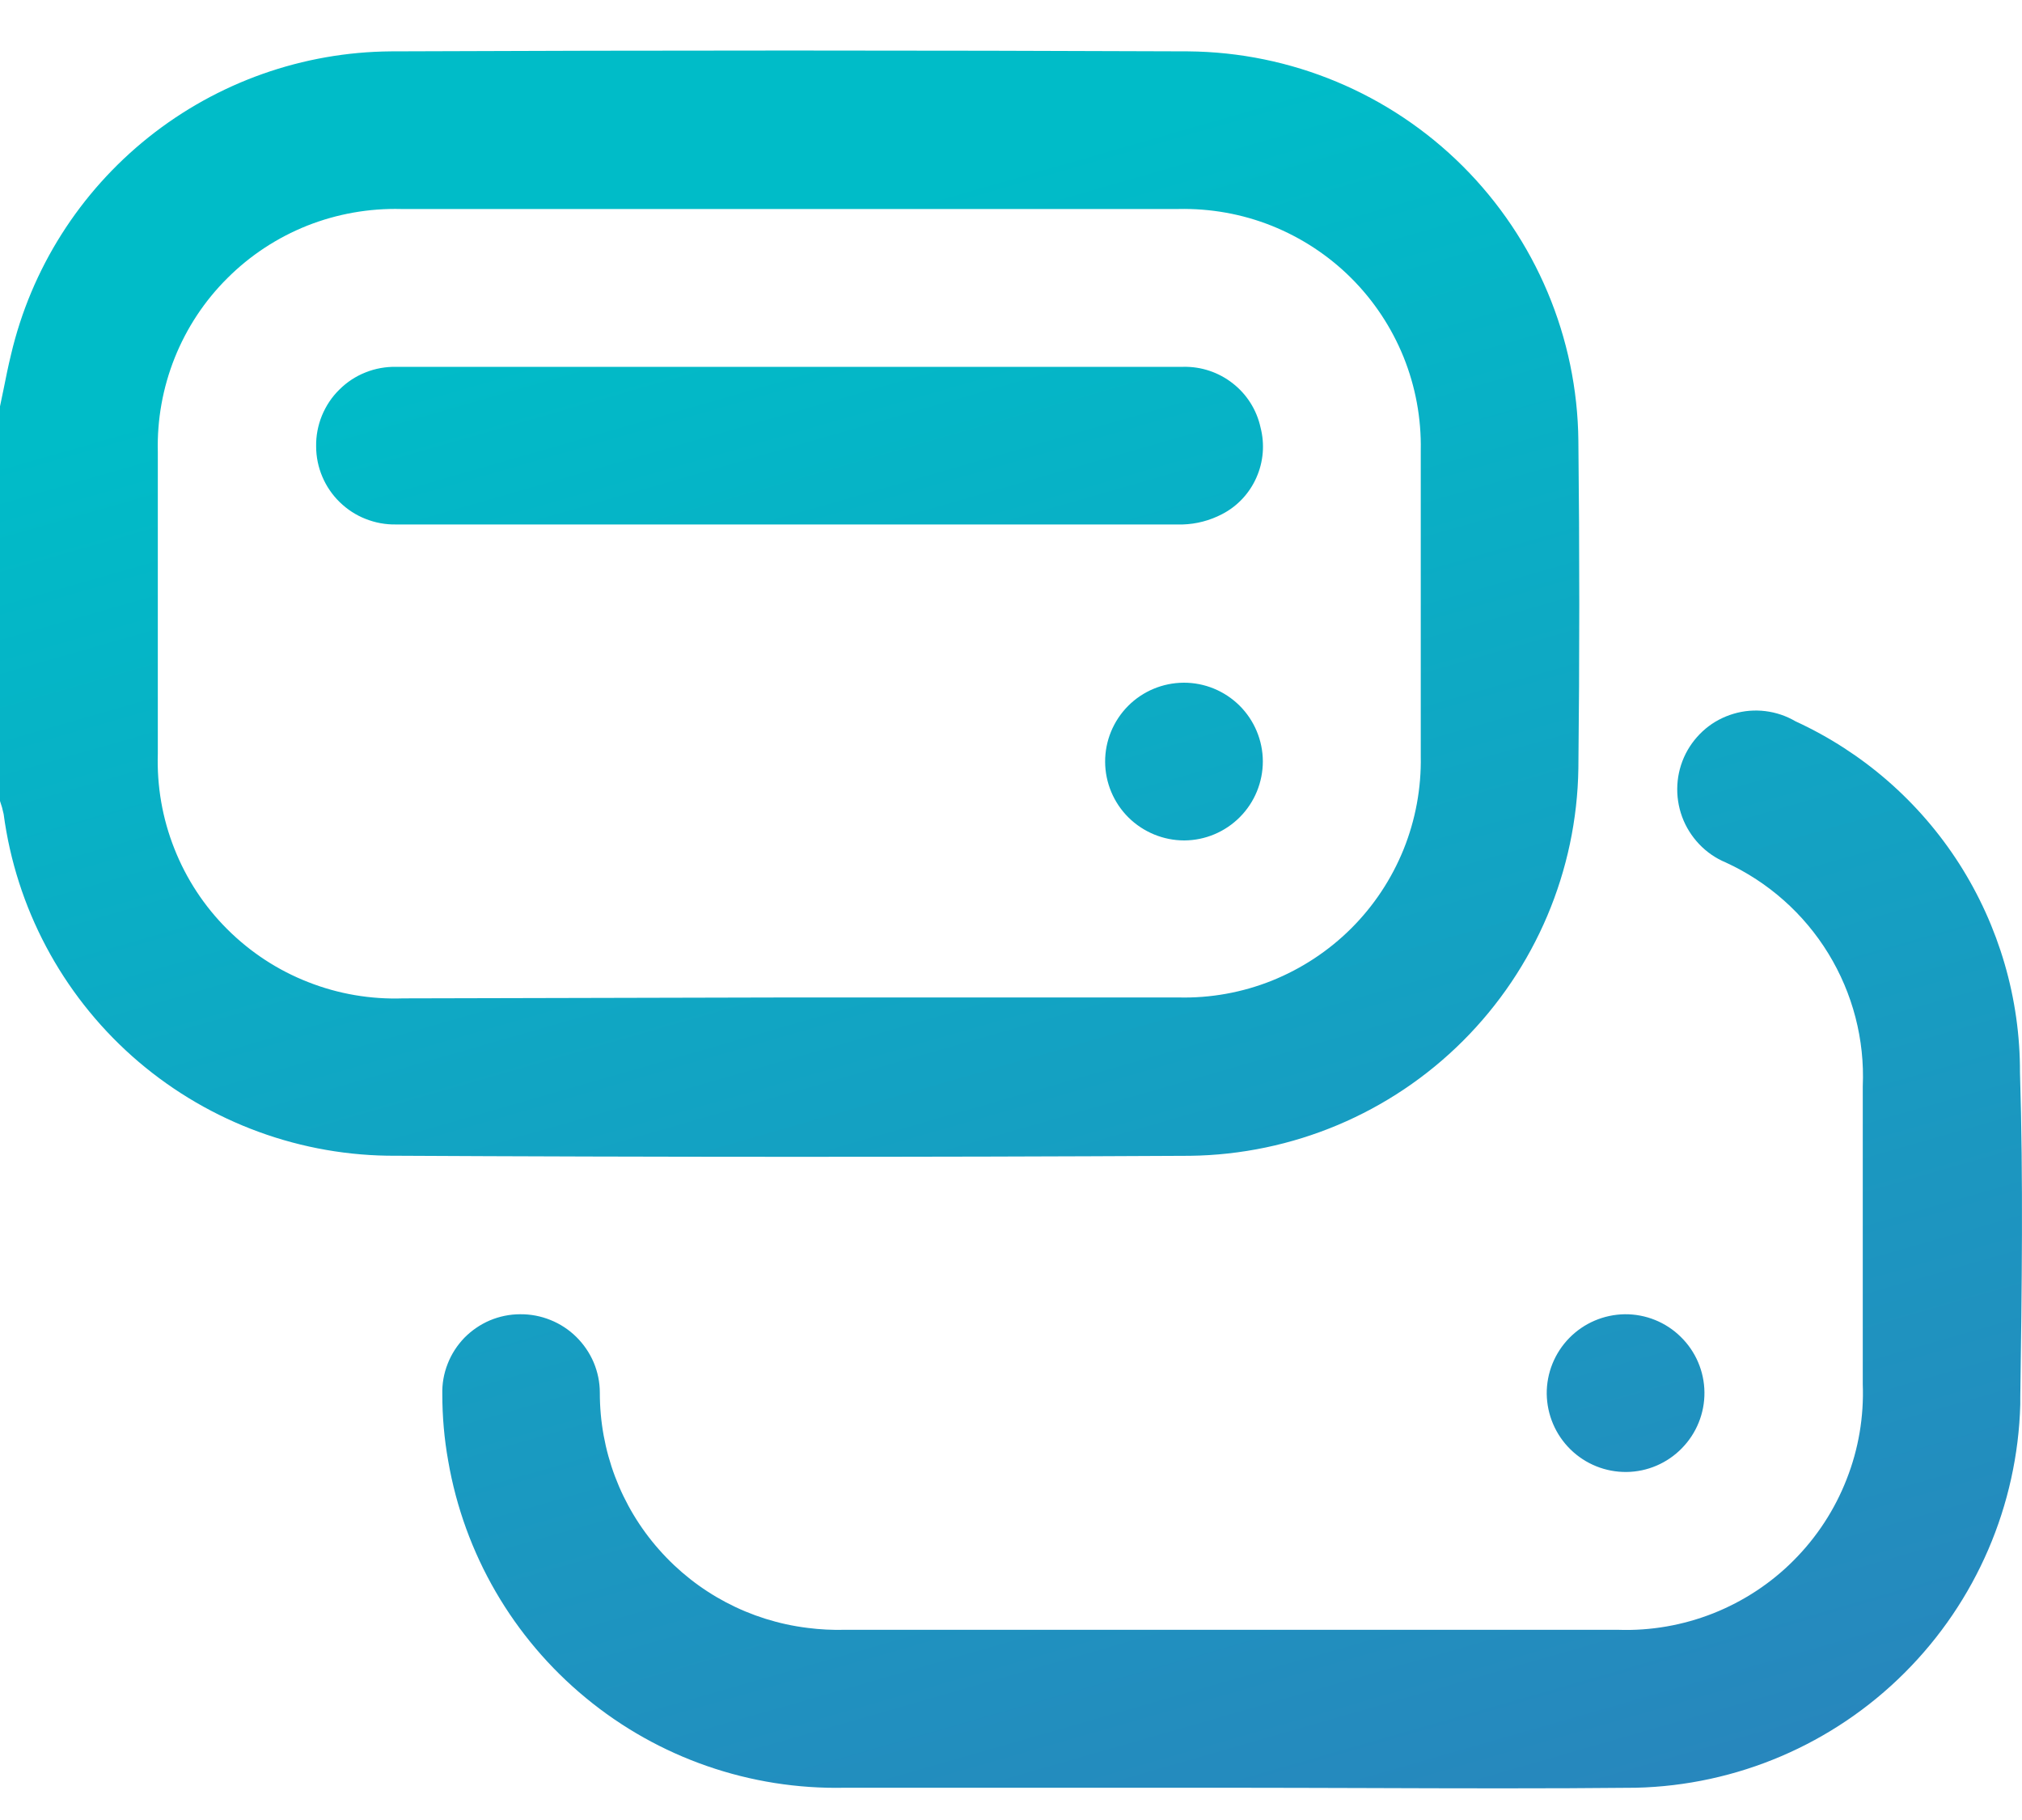 <svg width="20" height="18" viewBox="0 0 20 18" fill="none" xmlns="http://www.w3.org/2000/svg">
<path fill-rule="evenodd" clip-rule="evenodd" d="M11.771 11.431C12.784 11.418 13.753 11.011 14.47 10.295C15.187 9.579 15.597 8.612 15.612 7.599C15.624 6.516 15.624 5.437 15.612 4.36C15.602 3.34 15.191 2.365 14.469 1.644C13.747 0.924 12.771 0.516 11.751 0.508C9.123 0.497 6.496 0.497 3.869 0.508C2.997 0.514 2.152 0.813 1.47 1.357C0.788 1.901 0.308 2.658 0.109 3.507C0.081 3.621 0.058 3.736 0.035 3.851C0.023 3.907 0.012 3.963 0 4.019V7.922C0.015 7.964 0.027 8.007 0.036 8.051C0.159 8.976 0.61 9.825 1.306 10.445C2.003 11.065 2.898 11.415 3.831 11.43C6.477 11.444 9.124 11.445 11.771 11.431ZM3.988 9.874C3.667 9.885 3.347 9.831 3.048 9.713C2.748 9.596 2.477 9.418 2.249 9.191C2.021 8.964 1.843 8.693 1.725 8.394C1.606 8.095 1.551 7.775 1.561 7.453V4.469C1.553 4.151 1.61 3.834 1.728 3.539C1.846 3.244 2.023 2.975 2.249 2.751C2.474 2.526 2.742 2.35 3.038 2.232C3.334 2.115 3.65 2.059 3.968 2.067H11.655C11.972 2.06 12.286 2.116 12.579 2.233C12.873 2.351 13.14 2.526 13.364 2.749C13.588 2.972 13.764 3.238 13.883 3.531C14.001 3.824 14.059 4.138 14.053 4.454V7.478C14.059 7.794 14.001 8.108 13.883 8.401C13.764 8.694 13.588 8.96 13.364 9.183C13.14 9.406 12.873 9.581 12.58 9.699C12.287 9.816 11.972 9.873 11.656 9.865H7.793L3.988 9.874ZM19.98 10.607C19.982 9.876 19.773 9.16 19.38 8.544C18.986 7.928 18.424 7.439 17.76 7.134C17.668 7.08 17.567 7.046 17.461 7.033C17.356 7.02 17.249 7.029 17.148 7.059C17.046 7.089 16.951 7.139 16.87 7.207C16.789 7.275 16.722 7.359 16.674 7.453C16.625 7.55 16.597 7.655 16.591 7.762C16.585 7.87 16.601 7.977 16.638 8.078C16.675 8.179 16.733 8.271 16.807 8.349C16.881 8.427 16.971 8.489 17.07 8.53C17.49 8.723 17.844 9.037 18.085 9.431C18.326 9.825 18.445 10.282 18.425 10.744V13.69C18.437 14.012 18.383 14.332 18.265 14.631C18.148 14.931 17.97 15.203 17.743 15.431C17.517 15.659 17.245 15.837 16.946 15.956C16.647 16.074 16.327 16.13 16.006 16.119H8.357C8.233 16.122 8.11 16.116 7.987 16.1C7.419 16.03 6.897 15.755 6.519 15.326C6.14 14.898 5.932 14.345 5.933 13.773C5.933 13.671 5.912 13.569 5.872 13.474C5.832 13.38 5.773 13.294 5.7 13.222C5.627 13.15 5.54 13.093 5.445 13.055C5.349 13.016 5.247 12.997 5.145 12.998C5.042 12.998 4.94 13.019 4.845 13.059C4.751 13.099 4.665 13.158 4.593 13.231C4.522 13.305 4.465 13.392 4.428 13.488C4.39 13.584 4.372 13.686 4.375 13.789C4.375 14.009 4.394 14.23 4.433 14.447C4.591 15.367 5.074 16.199 5.794 16.792C6.513 17.386 7.422 17.701 8.355 17.681H12.18C12.626 17.681 13.071 17.683 13.516 17.684C14.404 17.687 15.291 17.69 16.179 17.681C17.179 17.658 18.131 17.251 18.838 16.545C19.546 15.839 19.956 14.888 19.983 13.889L19.983 13.822C19.998 12.748 20.013 11.676 19.98 10.607ZM15.534 14.335C15.386 14.19 15.302 13.993 15.299 13.786C15.297 13.579 15.378 13.38 15.522 13.233C15.667 13.085 15.864 13.001 16.071 12.998C16.277 12.996 16.477 13.076 16.624 13.221C16.772 13.365 16.857 13.563 16.859 13.77C16.861 13.976 16.781 14.175 16.636 14.323C16.492 14.471 16.294 14.556 16.088 14.558C15.881 14.56 15.682 14.48 15.534 14.335ZM12.086 5.086C12.238 5.008 12.358 4.88 12.427 4.724C12.497 4.567 12.511 4.392 12.468 4.227C12.43 4.054 12.333 3.9 12.193 3.791C12.054 3.682 11.881 3.624 11.704 3.628H7.803H3.921C3.817 3.626 3.713 3.644 3.616 3.683C3.519 3.721 3.431 3.779 3.357 3.853C3.282 3.926 3.224 4.014 3.184 4.111C3.145 4.207 3.125 4.311 3.127 4.415C3.127 4.518 3.148 4.62 3.188 4.714C3.228 4.809 3.287 4.895 3.36 4.966C3.434 5.038 3.521 5.095 3.616 5.132C3.712 5.17 3.814 5.189 3.917 5.187H11.699C11.834 5.183 11.966 5.148 12.086 5.086ZM11.158 6.982C11.303 6.836 11.501 6.753 11.708 6.752C11.915 6.751 12.113 6.833 12.26 6.978C12.407 7.124 12.49 7.322 12.491 7.529C12.491 7.736 12.41 7.934 12.264 8.081C12.118 8.228 11.92 8.311 11.714 8.312C11.507 8.312 11.309 8.23 11.162 8.085C11.015 7.939 10.932 7.741 10.931 7.535C10.93 7.328 11.012 7.129 11.158 6.982Z" fill="url(#paint0_linear_3_966)"/>
<defs>
<linearGradient id="paint0_linear_3_966" x1="6.397" y1="2.648" x2="11.123" y2="19.098" gradientUnits="userSpaceOnUse">
<stop stop-color="#00BCC8"/>
<stop offset="1" stop-color="#2787BD"/>
</linearGradient>
</defs>
</svg>
